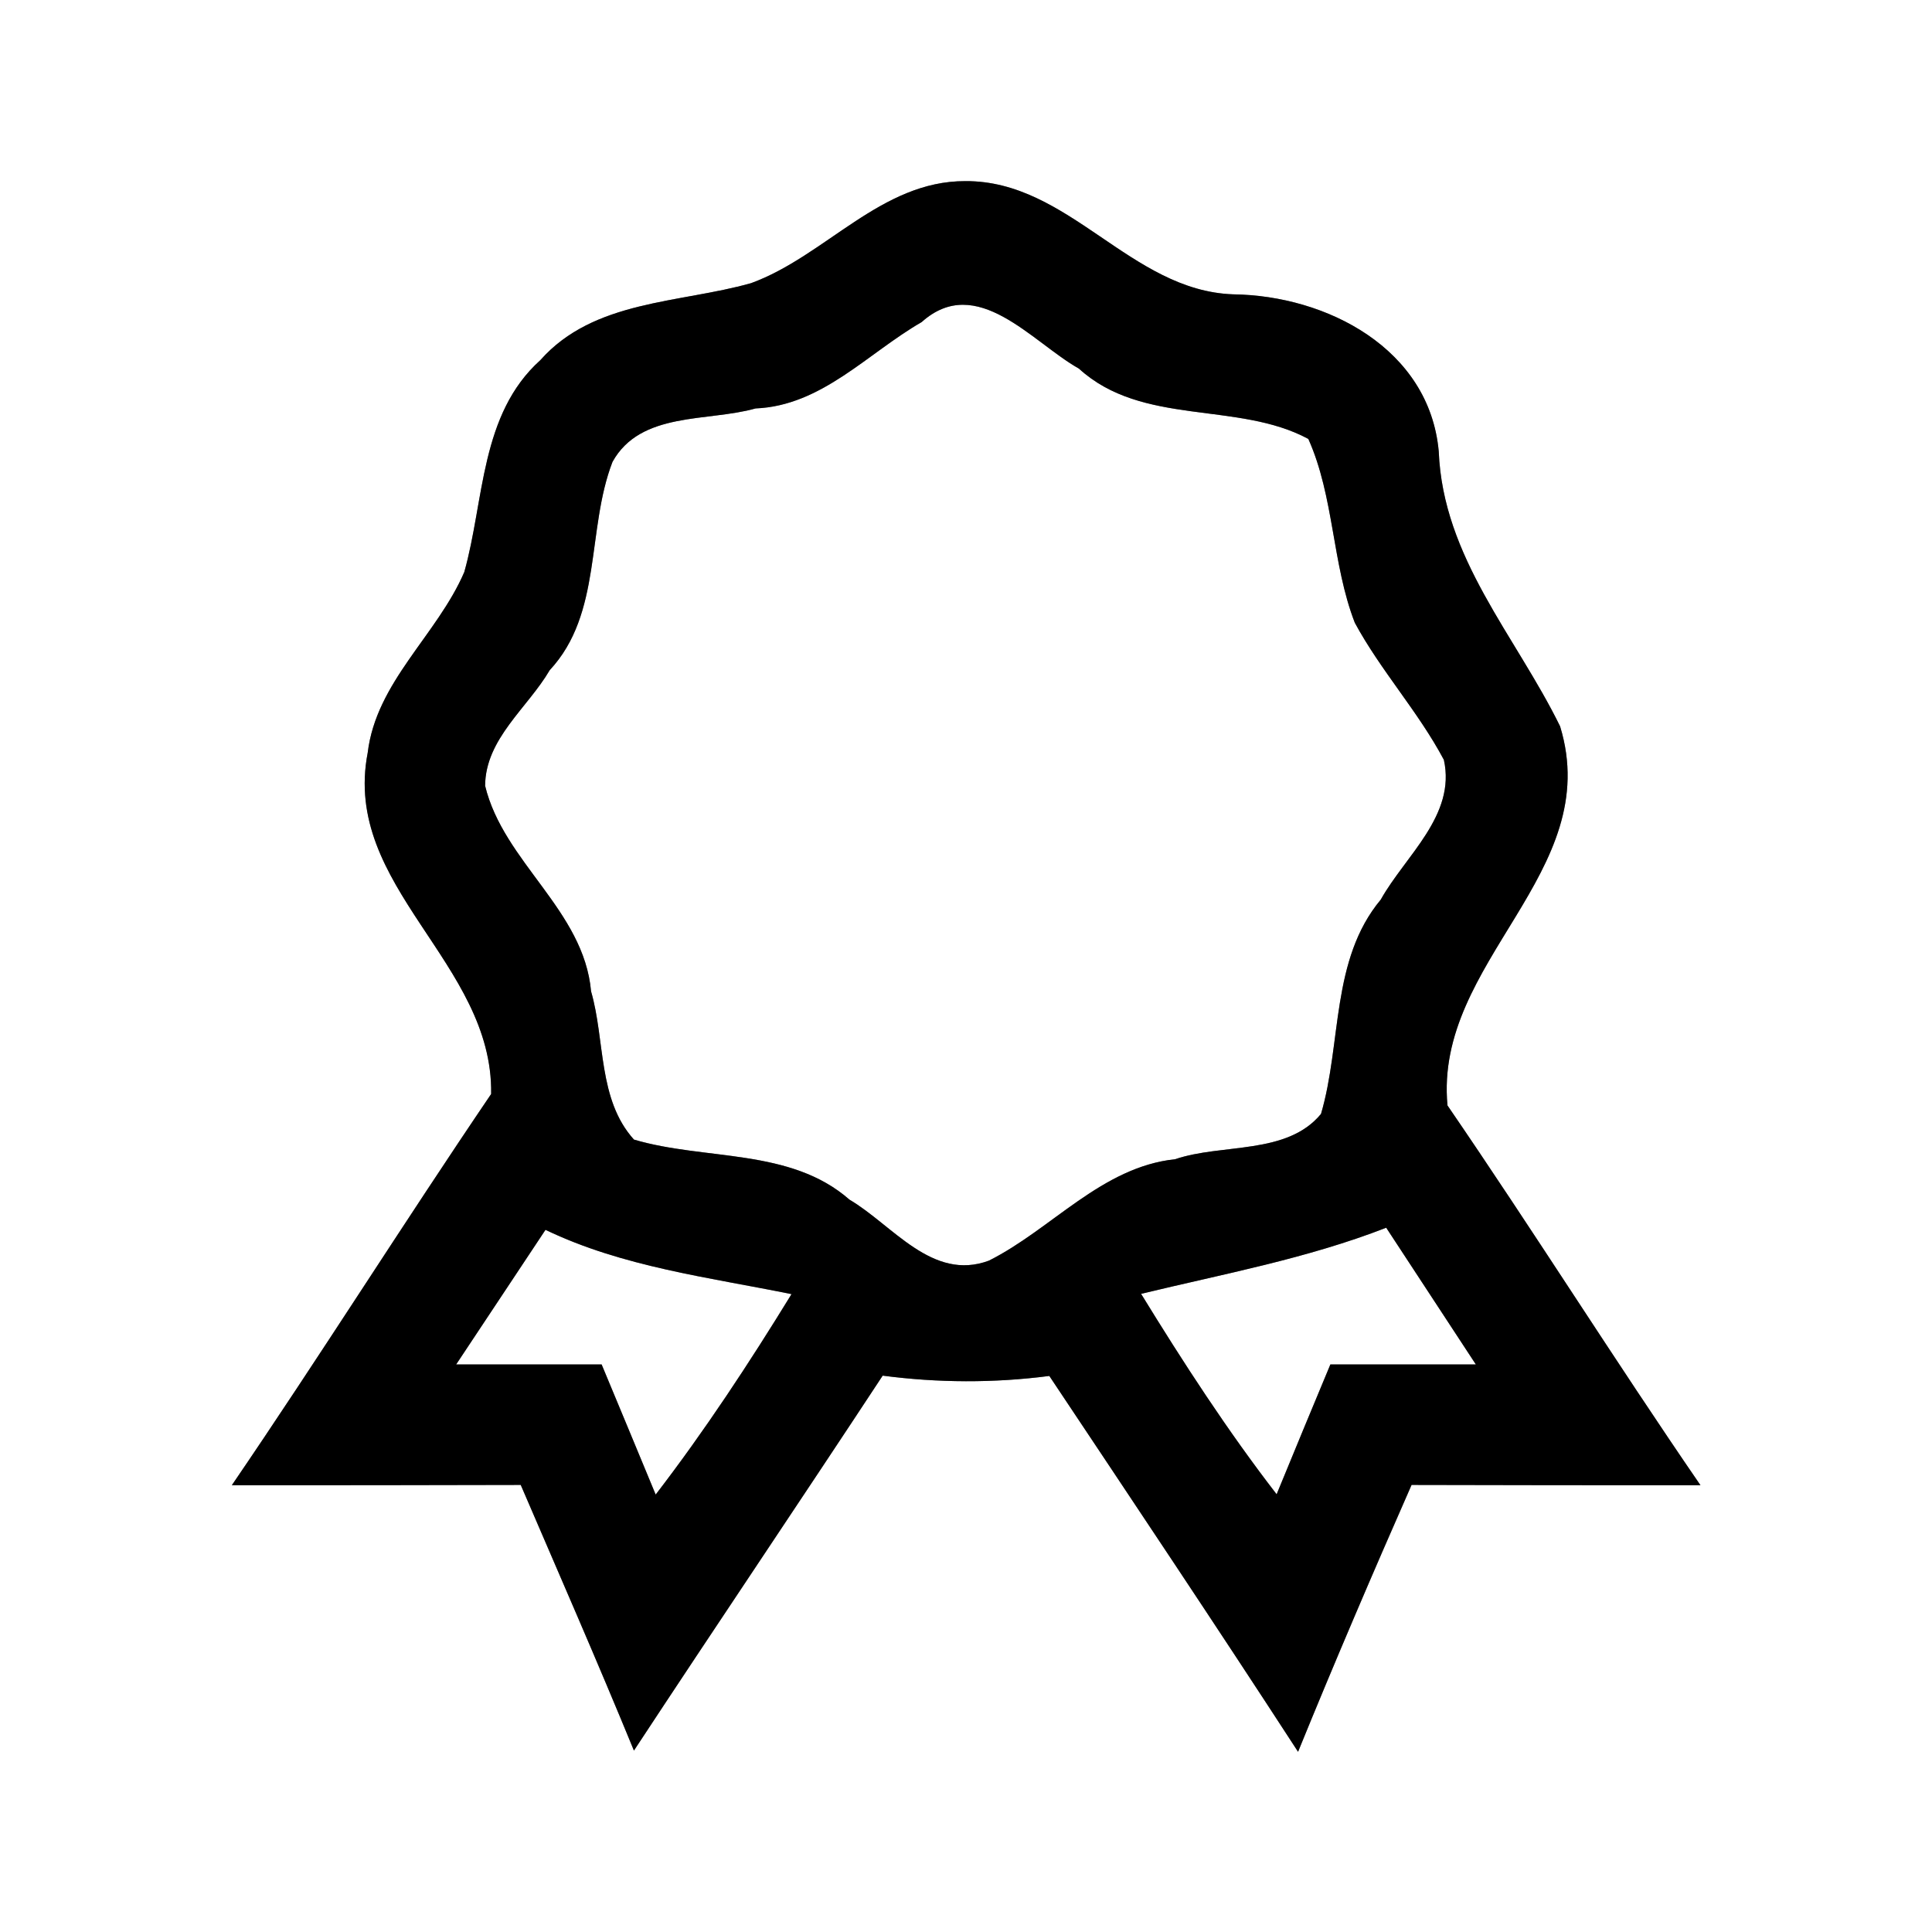 <?xml version="1.0" encoding="UTF-8" ?>
<!DOCTYPE svg PUBLIC "-//W3C//DTD SVG 1.1//EN" "http://www.w3.org/Graphics/SVG/1.1/DTD/svg11.dtd">
<svg width="64pt" height="64pt" viewBox="0 0 64 64" version="1.1" xmlns="http://www.w3.org/2000/svg">
<rect x="0" y="0" width="64" height="64" fill="#808080" stroke="none"/>
<g id="#ffffffff">
<path fill="#ffffff" opacity="1.00" d=" M 0.00 0.00 L 64.00 0.00 L 64.00 64.00 L 0.00 64.00 L 0.00 0.00 M 24.88 9.38 C 22.51 10.05 19.67 9.93 17.90 11.93 C 15.90 13.73 16.05 16.57 15.38 18.95 C 14.48 21.04 12.46 22.59 12.18 24.94 C 11.32 29.38 16.34 31.88 16.27 36.24 C 13.36 40.53 10.60 44.92 7.68 49.20 C 10.87 49.20 14.06 49.20 17.25 49.19 C 18.51 52.12 19.79 55.04 21.00 57.99 C 23.73 53.84 26.51 49.72 29.24 45.57 C 31.07 45.81 32.92 45.82 34.76 45.58 C 37.52 49.72 40.29 53.86 43.00 58.03 C 44.21 55.06 45.47 52.12 46.76 49.19 C 49.95 49.20 53.14 49.20 56.33 49.20 C 53.48 45.05 50.80 40.78 47.95 36.62 C 47.50 31.84 53.17 28.92 51.68 24.06 C 50.21 21.06 47.80 18.48 47.66 14.95 C 47.35 11.55 43.95 9.79 40.85 9.75 C 37.44 9.63 35.42 5.98 31.98 6.00 C 29.18 5.99 27.35 8.48 24.88 9.38 Z" />
<path fill="#ffffff" opacity="1.00" d=" M 30.53 10.67 C 32.36 9.03 34.19 11.34 35.74 12.21 C 37.84 14.13 41.00 13.28 43.34 14.54 C 44.20 16.46 44.12 18.67 44.88 20.63 C 45.74 22.22 46.98 23.57 47.83 25.17 C 48.24 27.01 46.55 28.35 45.74 29.80 C 44.08 31.79 44.45 34.55 43.76 36.90 C 42.63 38.27 40.49 37.87 38.93 38.40 C 36.49 38.66 34.85 40.71 32.76 41.76 C 30.88 42.46 29.57 40.58 28.14 39.74 C 26.18 38.02 23.36 38.45 21.00 37.75 C 19.80 36.42 20.05 34.46 19.58 32.84 C 19.34 30.15 16.68 28.56 16.07 26.03 C 16.08 24.47 17.48 23.45 18.21 22.20 C 19.96 20.32 19.42 17.55 20.29 15.30 C 21.22 13.62 23.44 13.98 25.03 13.53 C 27.22 13.44 28.74 11.70 30.53 10.67 Z" />
<path fill="#ffffff" opacity="1.00" d=" M 18.07 40.74 C 20.63 41.97 23.47 42.31 26.22 42.87 C 24.82 45.15 23.35 47.39 21.72 49.51 C 21.12 48.07 20.53 46.63 19.93 45.20 C 18.32 45.20 16.72 45.20 15.11 45.20 C 16.10 43.71 17.08 42.23 18.07 40.74 Z" />
<path fill="#ffffff" opacity="1.00" d=" M 37.80 42.86 C 40.53 42.20 43.30 41.69 45.92 40.67 C 46.91 42.18 47.90 43.69 48.89 45.20 C 47.28 45.20 45.68 45.20 44.07 45.20 C 43.47 46.63 42.88 48.07 42.29 49.50 C 40.66 47.39 39.20 45.14 37.80 42.86 Z" />
</g>
<g id="#000000ff">
<path fill="#000000" opacity="1.00" d=" M 24.88 9.38 C 27.35 8.48 29.18 5.99 31.98 6.00 C 35.42 5.98 37.44 9.63 40.85 9.75 C 43.95 9.79 47.35 11.55 47.66 14.95 C 47.80 18.48 50.21 21.06 51.68 24.06 C 53.17 28.92 47.50 31.84 47.95 36.62 C 50.80 40.78 53.48 45.05 56.33 49.20 C 53.14 49.20 49.95 49.20 46.76 49.19 C 45.47 52.12 44.21 55.06 43.00 58.03 C 40.29 53.86 37.52 49.72 34.76 45.58 C 32.92 45.82 31.07 45.81 29.24 45.57 C 26.51 49.72 23.73 53.84 21.00 57.99 C 19.79 55.04 18.51 52.12 17.25 49.19 C 14.06 49.20 10.87 49.20 7.68 49.20 C 10.60 44.92 13.36 40.53 16.27 36.24 C 16.34 31.88 11.32 29.38 12.18 24.94 C 12.46 22.59 14.48 21.04 15.38 18.95 C 16.05 16.57 15.90 13.73 17.90 11.93 C 19.67 9.93 22.51 10.05 24.88 9.38 M 30.53 10.67 C 28.74 11.70 27.22 13.44 25.03 13.53 C 23.44 13.98 21.22 13.62 20.29 15.30 C 19.42 17.55 19.96 20.32 18.21 22.20 C 17.48 23.45 16.08 24.47 16.07 26.03 C 16.68 28.56 19.34 30.15 19.58 32.84 C 20.05 34.46 19.80 36.42 21.00 37.75 C 23.36 38.45 26.18 38.02 28.14 39.74 C 29.57 40.58 30.88 42.46 32.76 41.76 C 34.85 40.71 36.49 38.66 38.93 38.40 C 40.49 37.87 42.63 38.27 43.76 36.90 C 44.45 34.55 44.08 31.79 45.74 29.80 C 46.55 28.35 48.24 27.01 47.83 25.17 C 46.98 23.57 45.74 22.22 44.88 20.63 C 44.12 18.67 44.20 16.46 43.34 14.54 C 41.00 13.28 37.84 14.13 35.74 12.21 C 34.19 11.34 32.36 9.03 30.53 10.67 M 18.07 40.74 C 17.08 42.23 16.10 43.71 15.11 45.20 C 16.72 45.20 18.32 45.20 19.93 45.20 C 20.53 46.63 21.12 48.07 21.72 49.51 C 23.35 47.39 24.82 45.15 26.22 42.87 C 23.47 42.31 20.63 41.97 18.07 40.74 M 37.80 42.86 C 39.20 45.14 40.66 47.39 42.29 49.50 C 42.88 48.07 43.47 46.63 44.07 45.20 C 45.68 45.20 47.28 45.20 48.89 45.20 C 47.90 43.69 46.91 42.18 45.92 40.67 C 43.30 41.69 40.53 42.20 37.80 42.86 Z" />
</g>
</svg>
